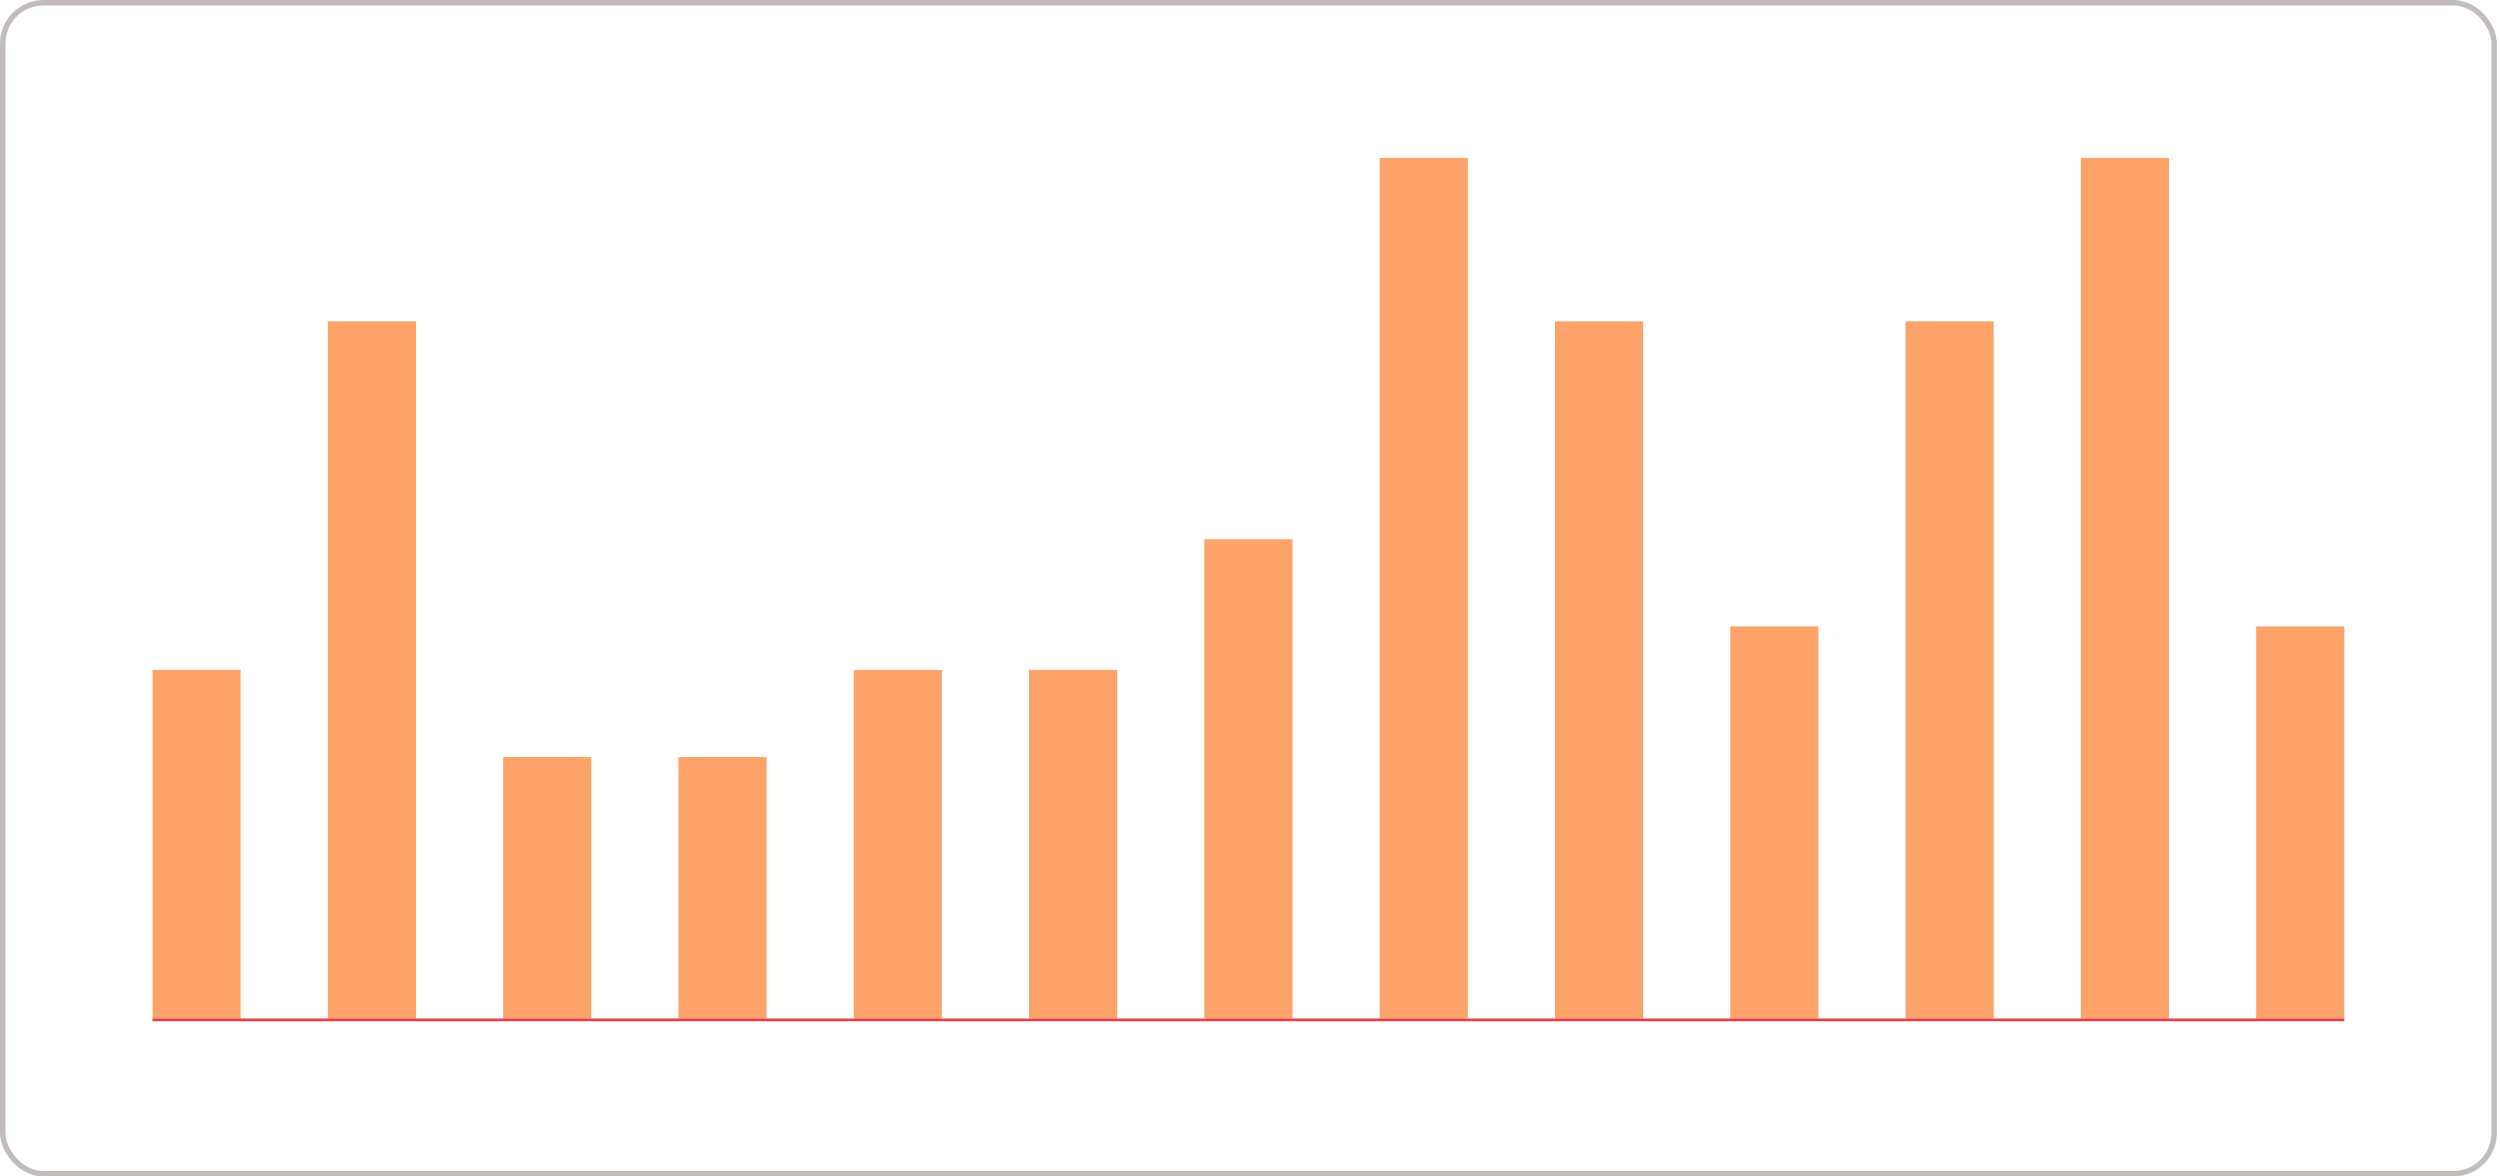 <svg xmlns="http://www.w3.org/2000/svg" fill="none" viewBox="0 0 459 216"><path fill="#FDA36A" d="M28 123h16.186v64H28zm32.185-64h16.186v128H60.185zm32.188 80h16.186v48H92.373zm32.186 0h16.186v48h-16.186zm32.187-16h16.186v64h-16.186zm32.186 0h16.186v64h-16.186zm32.187-24h16.186v88h-16.186zm32.186-70h16.186v158h-16.186zm32.187 30h16.186v128h-16.186zm32.186 56h16.186v72h-16.186zm32.185-56h16.186v128h-16.186zm32.188-30h16.186v158h-16.186zm32.185 86h16.186v72h-16.186z"/><path stroke="#E93D47" stroke-width=".5" d="M430.424 187.25H28"/><rect width="457.423" height="215" x=".5" y=".5" stroke="#C2BDBA" rx="7.5"/></svg>